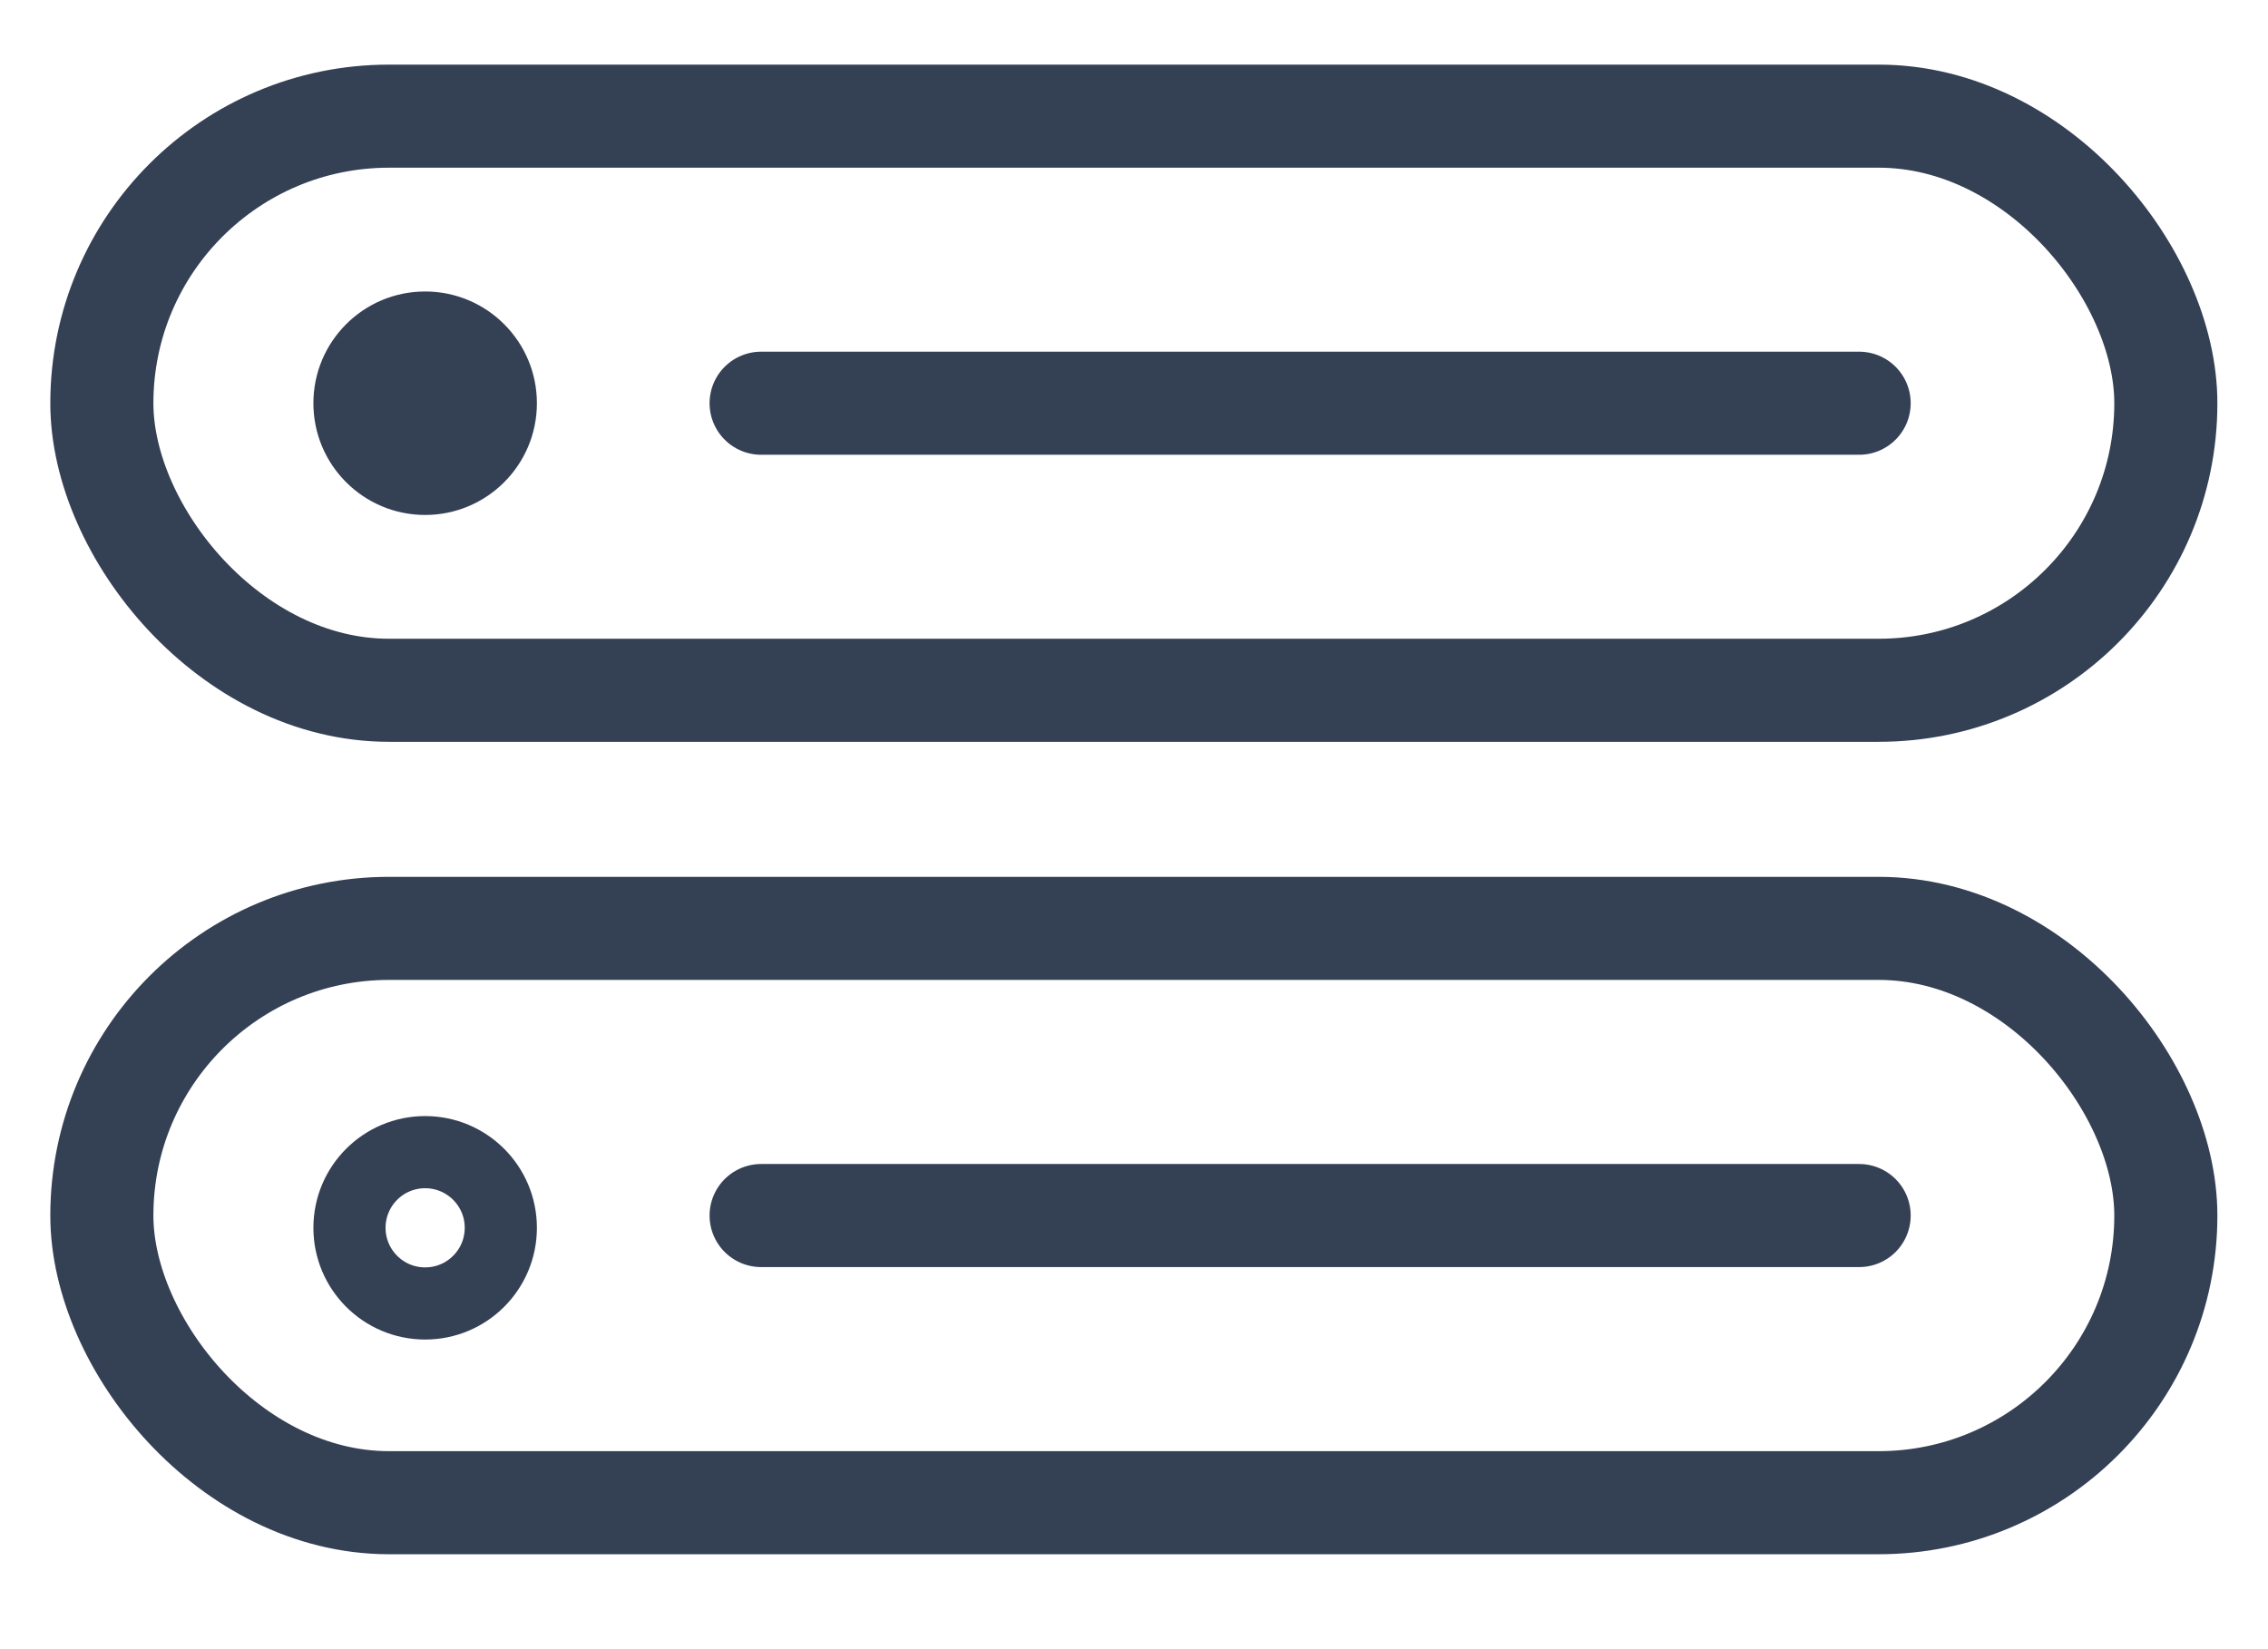 <svg width="22" height="16" viewBox="0 0 22 16" fill="none" xmlns="http://www.w3.org/2000/svg">
    <g id="Frame 427319141">
        <rect id="Rectangle 993" x="0.988" y="1.127" width="20.021" height="5.57" rx="2.785" stroke="#344054" />
        <rect id="Rectangle 994" x="0.988" y="9.007" width="20.021" height="5.572" rx="2.786"
            stroke="#344054" />
        <path id="Line 60" d="M7.383 3.912L18.034 3.912" stroke="#344054" stroke-linecap="round" />
        <path id="Line 61" d="M7.383 11.793L18.034 11.793" stroke="#344054" stroke-linecap="round" />
        <circle id="Ellipse 442" cx="4.124" cy="3.912" r="1.084" fill="#344054" />
        <circle id="Ellipse 444" cx="4.124" cy="11.912" r="0.734" stroke="#344054" stroke-width="0.7" />
    </g>
</svg>